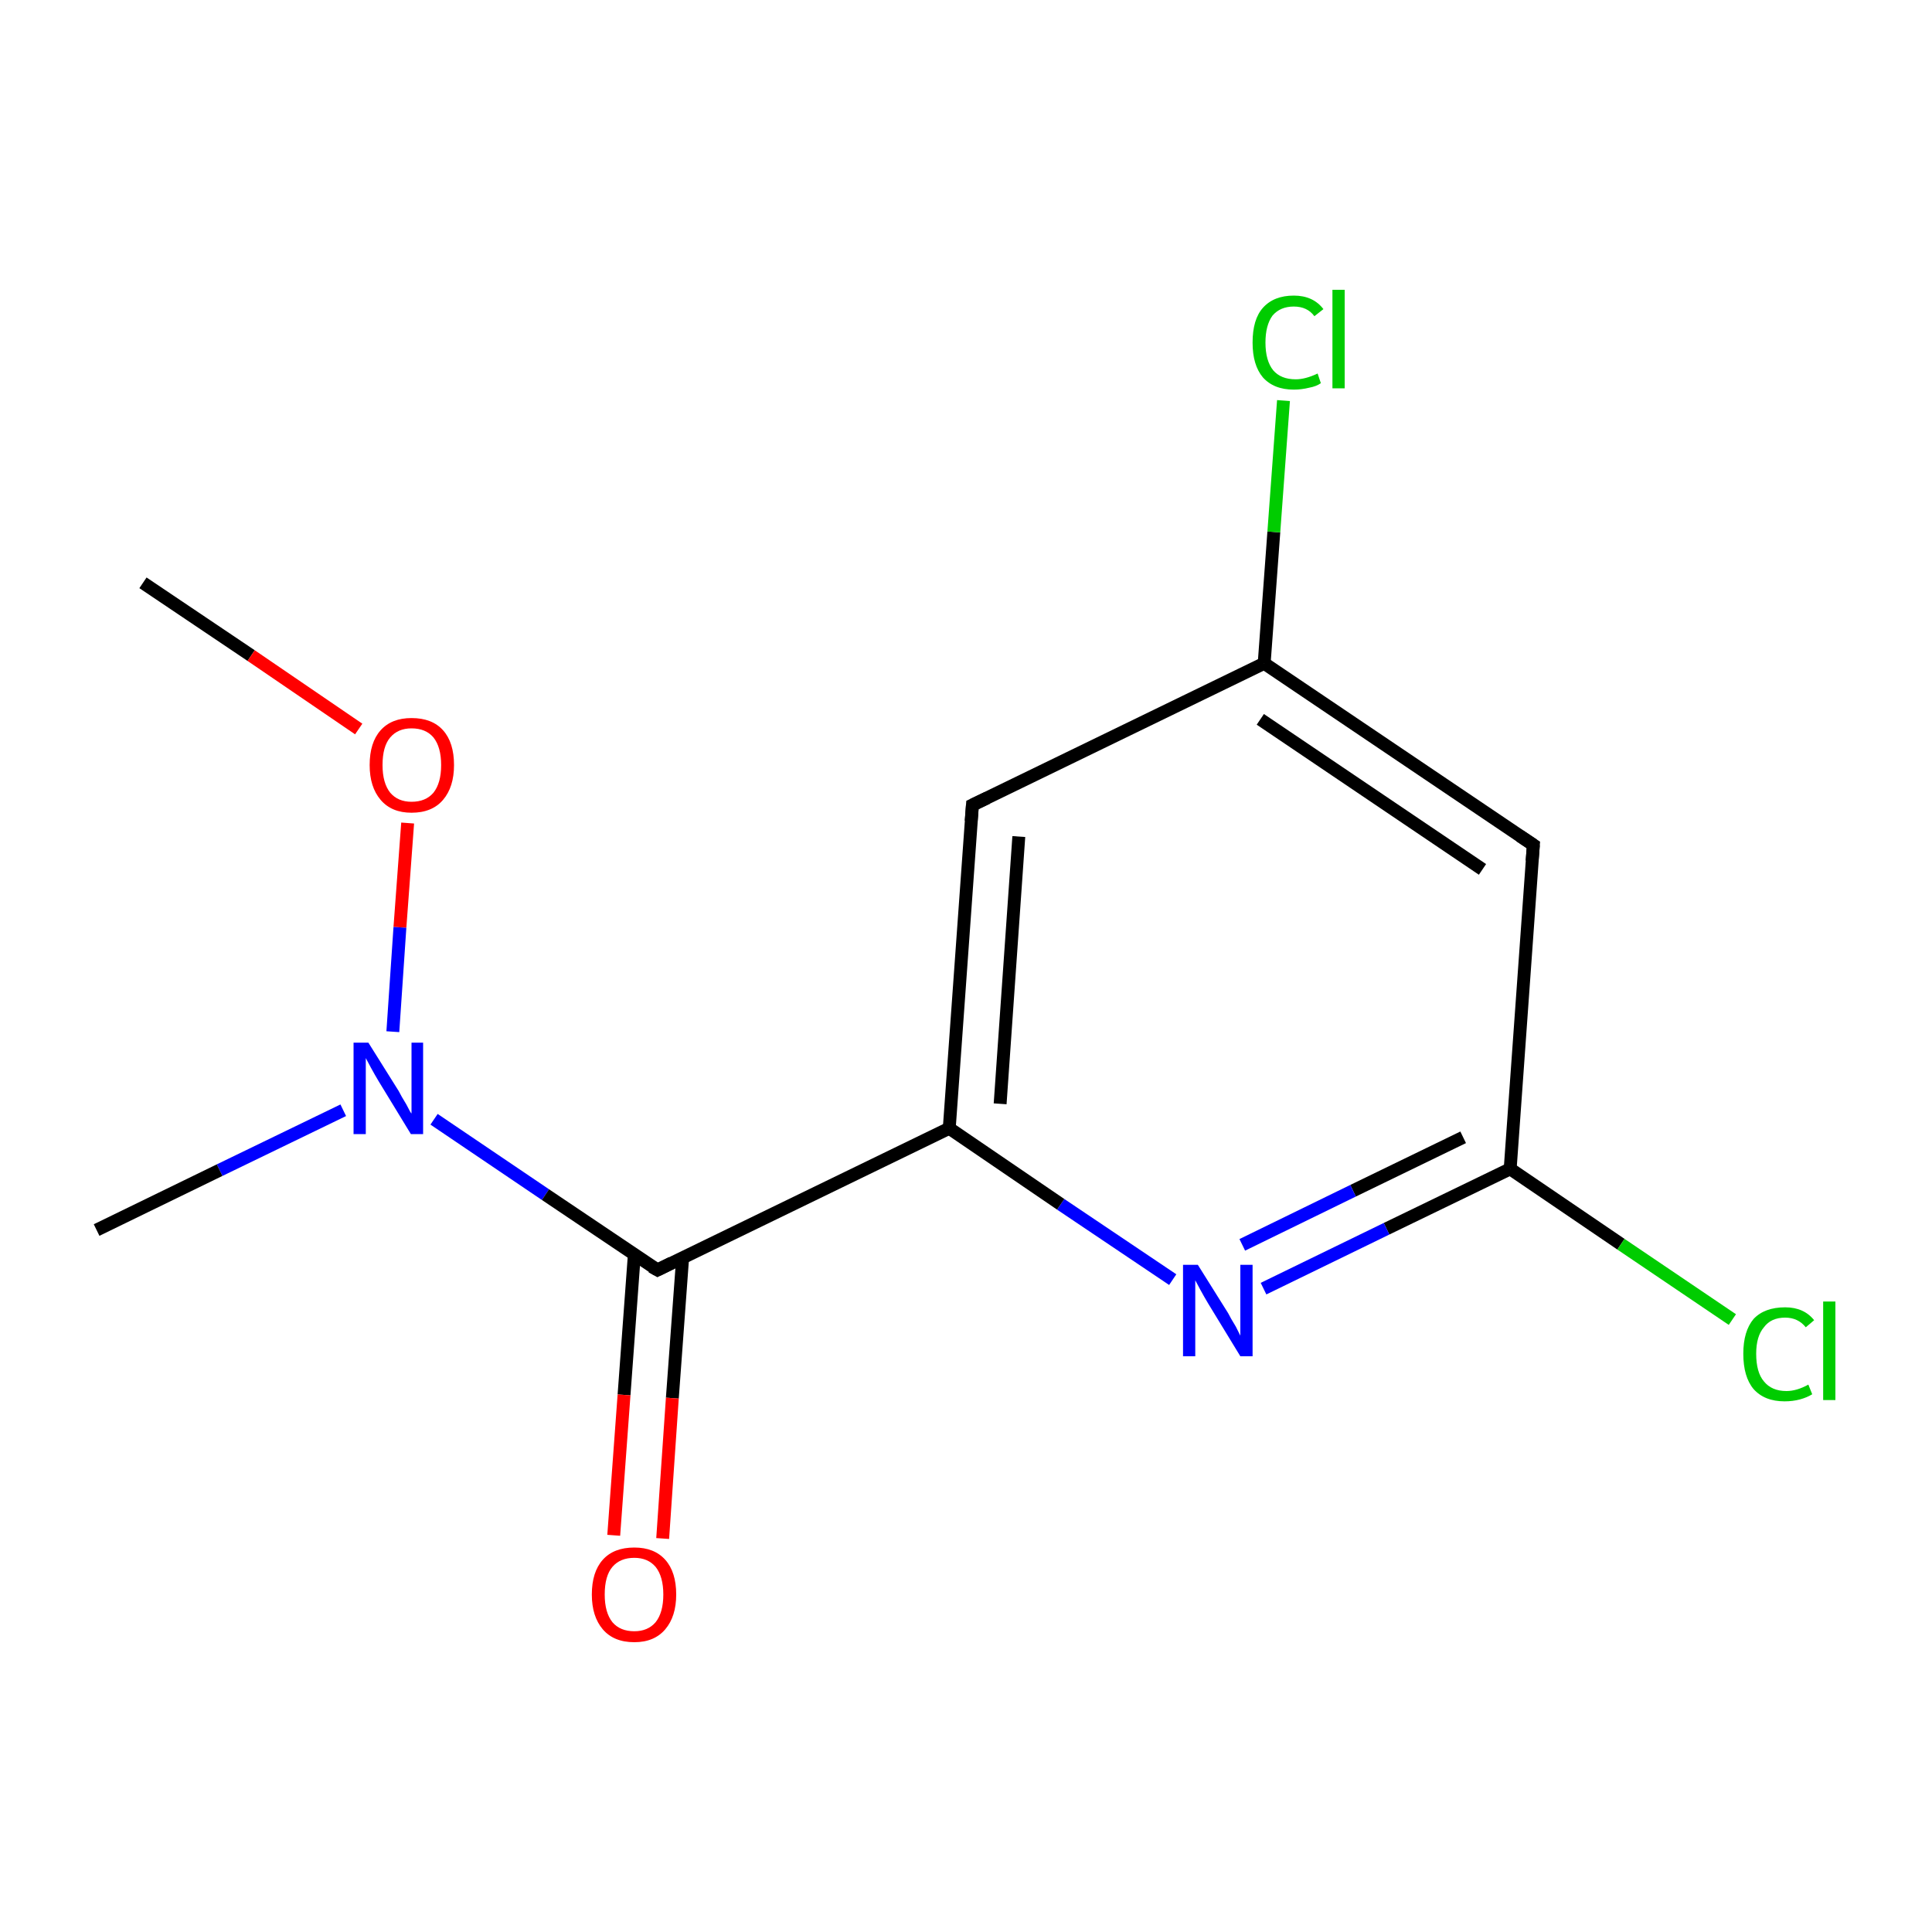 <?xml version='1.0' encoding='iso-8859-1'?>
<svg version='1.1' baseProfile='full'
              xmlns='http://www.w3.org/2000/svg'
                      xmlns:rdkit='http://www.rdkit.org/xml'
                      xmlns:xlink='http://www.w3.org/1999/xlink'
                  xml:space='preserve'
width='300px' height='300px' viewBox='0 0 300 300'>
<!-- END OF HEADER -->
<rect style='opacity:1.0;fill:#FFFFFF;stroke:none' width='300.0' height='300.0' x='0.0' y='0.0'> </rect>
<path class='bond-0 atom-0 atom-1' d='M 22.2,90.5 L 39.0,101.8' style='fill:none;fill-rule:evenodd;stroke:#000000;stroke-width:2.0px;stroke-linecap:butt;stroke-linejoin:miter;stroke-opacity:1' />
<path class='bond-0 atom-0 atom-1' d='M 39.0,101.8 L 55.7,113.2' style='fill:none;fill-rule:evenodd;stroke:#FF0000;stroke-width:2.0px;stroke-linecap:butt;stroke-linejoin:miter;stroke-opacity:1' />
<path class='bond-1 atom-1 atom-2' d='M 63.3,127.8 L 62.1,144.0' style='fill:none;fill-rule:evenodd;stroke:#FF0000;stroke-width:2.0px;stroke-linecap:butt;stroke-linejoin:miter;stroke-opacity:1' />
<path class='bond-1 atom-1 atom-2' d='M 62.1,144.0 L 61.0,160.2' style='fill:none;fill-rule:evenodd;stroke:#0000FF;stroke-width:2.0px;stroke-linecap:butt;stroke-linejoin:miter;stroke-opacity:1' />
<path class='bond-2 atom-2 atom-3' d='M 53.3,172.4 L 34.1,181.7' style='fill:none;fill-rule:evenodd;stroke:#0000FF;stroke-width:2.0px;stroke-linecap:butt;stroke-linejoin:miter;stroke-opacity:1' />
<path class='bond-2 atom-2 atom-3' d='M 34.1,181.7 L 15.0,191.0' style='fill:none;fill-rule:evenodd;stroke:#000000;stroke-width:2.0px;stroke-linecap:butt;stroke-linejoin:miter;stroke-opacity:1' />
<path class='bond-3 atom-2 atom-4' d='M 67.4,173.8 L 84.7,185.5' style='fill:none;fill-rule:evenodd;stroke:#0000FF;stroke-width:2.0px;stroke-linecap:butt;stroke-linejoin:miter;stroke-opacity:1' />
<path class='bond-3 atom-2 atom-4' d='M 84.7,185.5 L 102.1,197.2' style='fill:none;fill-rule:evenodd;stroke:#000000;stroke-width:2.0px;stroke-linecap:butt;stroke-linejoin:miter;stroke-opacity:1' />
<path class='bond-4 atom-4 atom-5' d='M 98.5,194.8 L 96.9,216.6' style='fill:none;fill-rule:evenodd;stroke:#000000;stroke-width:2.0px;stroke-linecap:butt;stroke-linejoin:miter;stroke-opacity:1' />
<path class='bond-4 atom-4 atom-5' d='M 96.9,216.6 L 95.3,238.4' style='fill:none;fill-rule:evenodd;stroke:#FF0000;stroke-width:2.0px;stroke-linecap:butt;stroke-linejoin:miter;stroke-opacity:1' />
<path class='bond-4 atom-4 atom-5' d='M 106.0,195.3 L 104.4,217.1' style='fill:none;fill-rule:evenodd;stroke:#000000;stroke-width:2.0px;stroke-linecap:butt;stroke-linejoin:miter;stroke-opacity:1' />
<path class='bond-4 atom-4 atom-5' d='M 104.4,217.1 L 102.9,238.9' style='fill:none;fill-rule:evenodd;stroke:#FF0000;stroke-width:2.0px;stroke-linecap:butt;stroke-linejoin:miter;stroke-opacity:1' />
<path class='bond-5 atom-4 atom-6' d='M 102.1,197.2 L 147.4,175.2' style='fill:none;fill-rule:evenodd;stroke:#000000;stroke-width:2.0px;stroke-linecap:butt;stroke-linejoin:miter;stroke-opacity:1' />
<path class='bond-6 atom-6 atom-7' d='M 147.4,175.2 L 151.0,125.0' style='fill:none;fill-rule:evenodd;stroke:#000000;stroke-width:2.0px;stroke-linecap:butt;stroke-linejoin:miter;stroke-opacity:1' />
<path class='bond-6 atom-6 atom-7' d='M 155.3,171.4 L 158.2,129.9' style='fill:none;fill-rule:evenodd;stroke:#000000;stroke-width:2.0px;stroke-linecap:butt;stroke-linejoin:miter;stroke-opacity:1' />
<path class='bond-7 atom-7 atom-8' d='M 151.0,125.0 L 196.3,103.0' style='fill:none;fill-rule:evenodd;stroke:#000000;stroke-width:2.0px;stroke-linecap:butt;stroke-linejoin:miter;stroke-opacity:1' />
<path class='bond-8 atom-8 atom-9' d='M 196.3,103.0 L 197.8,82.6' style='fill:none;fill-rule:evenodd;stroke:#000000;stroke-width:2.0px;stroke-linecap:butt;stroke-linejoin:miter;stroke-opacity:1' />
<path class='bond-8 atom-8 atom-9' d='M 197.8,82.6 L 199.3,62.2' style='fill:none;fill-rule:evenodd;stroke:#00CC00;stroke-width:2.0px;stroke-linecap:butt;stroke-linejoin:miter;stroke-opacity:1' />
<path class='bond-9 atom-8 atom-10' d='M 196.3,103.0 L 238.1,131.2' style='fill:none;fill-rule:evenodd;stroke:#000000;stroke-width:2.0px;stroke-linecap:butt;stroke-linejoin:miter;stroke-opacity:1' />
<path class='bond-9 atom-8 atom-10' d='M 195.7,111.7 L 230.2,135.0' style='fill:none;fill-rule:evenodd;stroke:#000000;stroke-width:2.0px;stroke-linecap:butt;stroke-linejoin:miter;stroke-opacity:1' />
<path class='bond-10 atom-10 atom-11' d='M 238.1,131.2 L 234.5,181.5' style='fill:none;fill-rule:evenodd;stroke:#000000;stroke-width:2.0px;stroke-linecap:butt;stroke-linejoin:miter;stroke-opacity:1' />
<path class='bond-11 atom-11 atom-12' d='M 234.5,181.5 L 251.7,193.2' style='fill:none;fill-rule:evenodd;stroke:#000000;stroke-width:2.0px;stroke-linecap:butt;stroke-linejoin:miter;stroke-opacity:1' />
<path class='bond-11 atom-11 atom-12' d='M 251.7,193.2 L 269.0,204.9' style='fill:none;fill-rule:evenodd;stroke:#00CC00;stroke-width:2.0px;stroke-linecap:butt;stroke-linejoin:miter;stroke-opacity:1' />
<path class='bond-12 atom-11 atom-13' d='M 234.5,181.5 L 215.3,190.8' style='fill:none;fill-rule:evenodd;stroke:#000000;stroke-width:2.0px;stroke-linecap:butt;stroke-linejoin:miter;stroke-opacity:1' />
<path class='bond-12 atom-11 atom-13' d='M 215.3,190.8 L 196.2,200.1' style='fill:none;fill-rule:evenodd;stroke:#0000FF;stroke-width:2.0px;stroke-linecap:butt;stroke-linejoin:miter;stroke-opacity:1' />
<path class='bond-12 atom-11 atom-13' d='M 227.2,176.6 L 210.1,184.9' style='fill:none;fill-rule:evenodd;stroke:#000000;stroke-width:2.0px;stroke-linecap:butt;stroke-linejoin:miter;stroke-opacity:1' />
<path class='bond-12 atom-11 atom-13' d='M 210.1,184.9 L 192.9,193.3' style='fill:none;fill-rule:evenodd;stroke:#0000FF;stroke-width:2.0px;stroke-linecap:butt;stroke-linejoin:miter;stroke-opacity:1' />
<path class='bond-13 atom-13 atom-6' d='M 182.1,198.7 L 164.7,187.0' style='fill:none;fill-rule:evenodd;stroke:#0000FF;stroke-width:2.0px;stroke-linecap:butt;stroke-linejoin:miter;stroke-opacity:1' />
<path class='bond-13 atom-13 atom-6' d='M 164.7,187.0 L 147.4,175.2' style='fill:none;fill-rule:evenodd;stroke:#000000;stroke-width:2.0px;stroke-linecap:butt;stroke-linejoin:miter;stroke-opacity:1' />
<path d='M 101.2,196.7 L 102.1,197.2 L 104.3,196.1' style='fill:none;stroke:#000000;stroke-width:2.0px;stroke-linecap:butt;stroke-linejoin:miter;stroke-miterlimit:10;stroke-opacity:1;' />
<path d='M 150.8,127.5 L 151.0,125.0 L 153.3,123.9' style='fill:none;stroke:#000000;stroke-width:2.0px;stroke-linecap:butt;stroke-linejoin:miter;stroke-miterlimit:10;stroke-opacity:1;' />
<path d='M 236.0,129.8 L 238.1,131.2 L 237.9,133.7' style='fill:none;stroke:#000000;stroke-width:2.0px;stroke-linecap:butt;stroke-linejoin:miter;stroke-miterlimit:10;stroke-opacity:1;' />
<path class='atom-1' d='M 57.4 118.8
Q 57.4 115.3, 59.1 113.4
Q 60.8 111.5, 63.9 111.5
Q 67.1 111.5, 68.8 113.4
Q 70.5 115.3, 70.5 118.8
Q 70.5 122.2, 68.8 124.2
Q 67.1 126.2, 63.9 126.2
Q 60.8 126.2, 59.1 124.2
Q 57.4 122.2, 57.4 118.8
M 63.9 124.5
Q 66.1 124.5, 67.3 123.1
Q 68.5 121.6, 68.5 118.8
Q 68.5 116.0, 67.3 114.5
Q 66.1 113.1, 63.9 113.1
Q 61.8 113.1, 60.6 114.5
Q 59.4 115.9, 59.4 118.8
Q 59.4 121.6, 60.6 123.1
Q 61.8 124.5, 63.9 124.5
' fill='#FF0000'/>
<path class='atom-2' d='M 57.2 161.9
L 61.9 169.4
Q 62.3 170.2, 63.1 171.5
Q 63.8 172.9, 63.9 172.9
L 63.9 161.9
L 65.7 161.9
L 65.7 176.1
L 63.8 176.1
L 58.8 167.9
Q 58.2 166.9, 57.6 165.8
Q 57.0 164.7, 56.8 164.3
L 56.8 176.1
L 54.9 176.1
L 54.9 161.9
L 57.2 161.9
' fill='#0000FF'/>
<path class='atom-5' d='M 91.9 247.6
Q 91.9 244.1, 93.6 242.2
Q 95.3 240.3, 98.5 240.3
Q 101.6 240.3, 103.3 242.2
Q 105.0 244.1, 105.0 247.6
Q 105.0 251.0, 103.3 253.0
Q 101.6 255.0, 98.5 255.0
Q 95.3 255.0, 93.6 253.0
Q 91.9 251.0, 91.9 247.6
M 98.5 253.3
Q 100.6 253.3, 101.8 251.9
Q 103.0 250.4, 103.0 247.6
Q 103.0 244.8, 101.8 243.3
Q 100.6 241.9, 98.5 241.9
Q 96.3 241.9, 95.1 243.3
Q 93.9 244.7, 93.9 247.6
Q 93.9 250.4, 95.1 251.9
Q 96.3 253.3, 98.5 253.3
' fill='#FF0000'/>
<path class='atom-9' d='M 194.5 53.2
Q 194.5 49.6, 196.1 47.8
Q 197.8 45.9, 200.9 45.9
Q 203.9 45.9, 205.5 48.0
L 204.1 49.1
Q 203.0 47.6, 200.9 47.6
Q 198.8 47.6, 197.6 49.0
Q 196.5 50.5, 196.5 53.2
Q 196.5 56.0, 197.7 57.5
Q 198.9 58.9, 201.2 58.9
Q 202.7 58.9, 204.6 58.0
L 205.1 59.5
Q 204.4 60.0, 203.3 60.2
Q 202.1 60.5, 200.9 60.5
Q 197.8 60.5, 196.1 58.6
Q 194.5 56.7, 194.5 53.2
' fill='#00CC00'/>
<path class='atom-9' d='M 206.9 45.0
L 208.8 45.0
L 208.8 60.3
L 206.9 60.3
L 206.9 45.0
' fill='#00CC00'/>
<path class='atom-12' d='M 270.7 210.2
Q 270.7 206.7, 272.3 204.8
Q 274.0 203.0, 277.2 203.0
Q 280.1 203.0, 281.7 205.0
L 280.4 206.1
Q 279.2 204.6, 277.2 204.6
Q 275.0 204.6, 273.9 206.1
Q 272.7 207.5, 272.7 210.2
Q 272.7 213.1, 273.9 214.5
Q 275.1 216.0, 277.4 216.0
Q 279.0 216.0, 280.8 215.0
L 281.4 216.5
Q 280.6 217.0, 279.5 217.3
Q 278.4 217.6, 277.1 217.6
Q 274.0 217.6, 272.3 215.7
Q 270.7 213.8, 270.7 210.2
' fill='#00CC00'/>
<path class='atom-12' d='M 283.1 202.1
L 285.0 202.1
L 285.0 217.4
L 283.1 217.4
L 283.1 202.1
' fill='#00CC00'/>
<path class='atom-13' d='M 186.0 196.4
L 190.7 203.9
Q 191.1 204.7, 191.9 206.0
Q 192.6 207.4, 192.6 207.4
L 192.6 196.4
L 194.5 196.4
L 194.5 210.6
L 192.6 210.6
L 187.6 202.4
Q 187.0 201.4, 186.4 200.3
Q 185.8 199.2, 185.6 198.8
L 185.6 210.6
L 183.7 210.6
L 183.7 196.4
L 186.0 196.4
' fill='#0000FF'/>
</svg>
